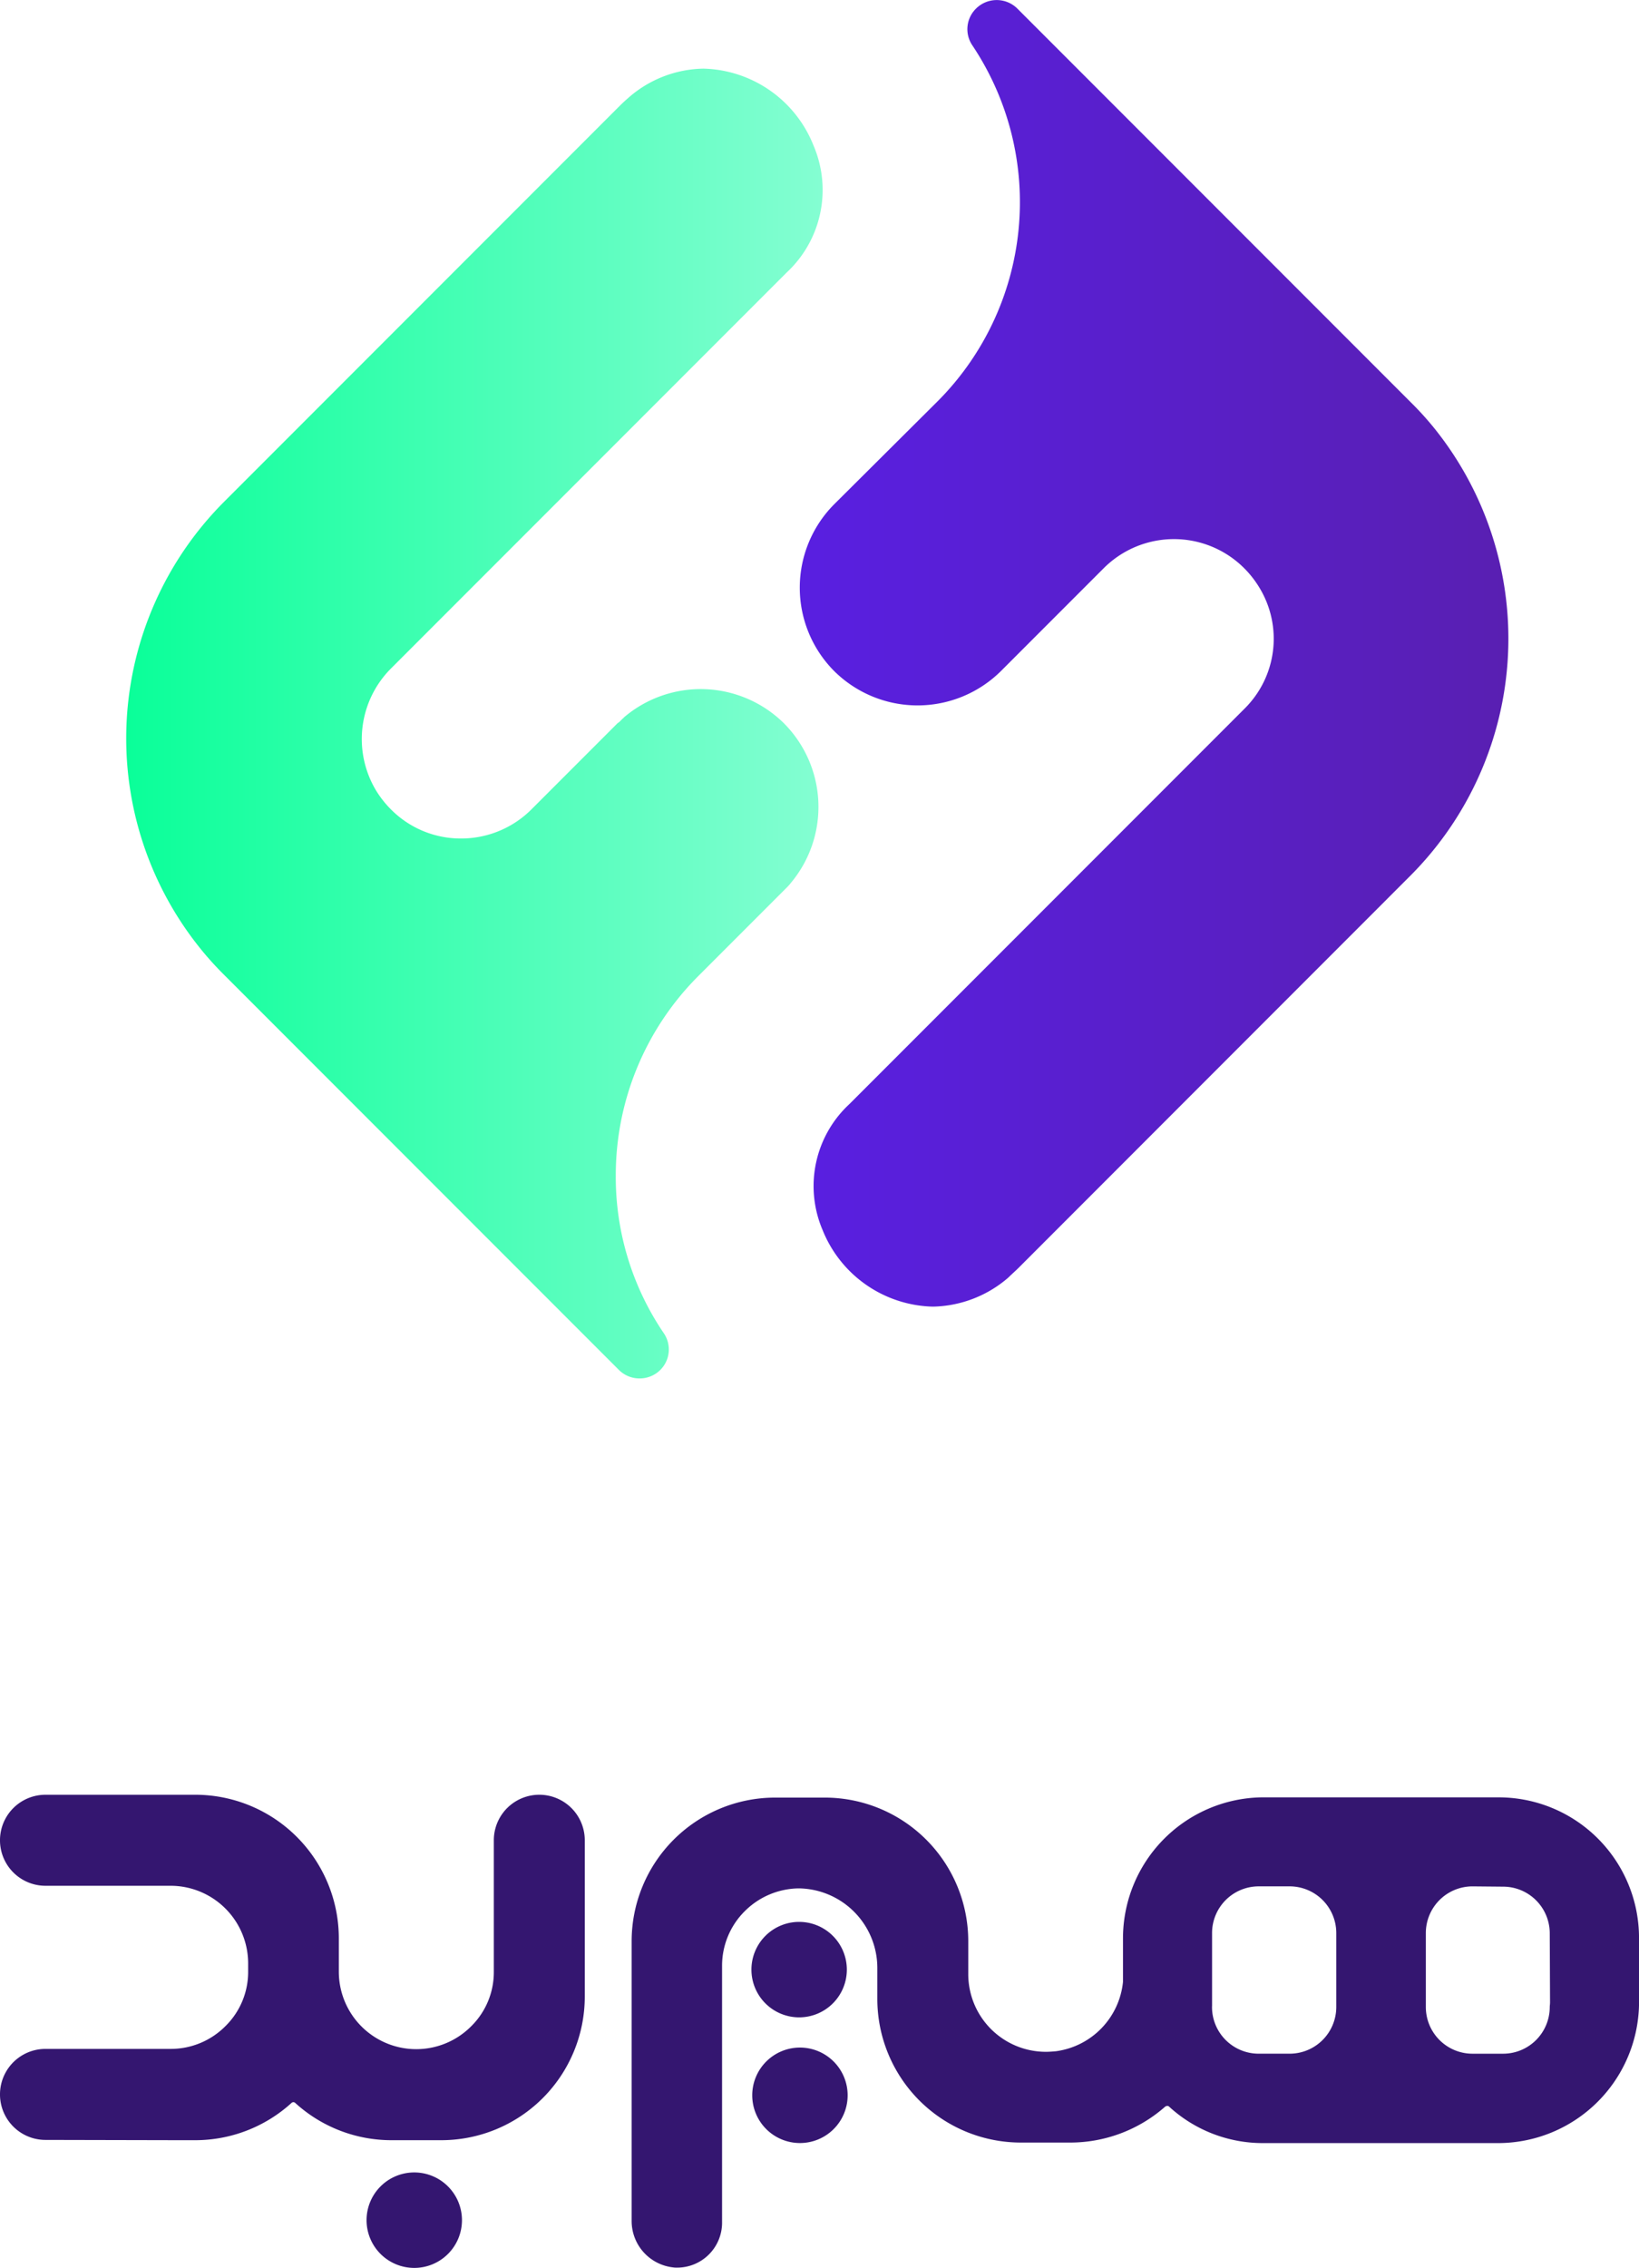 <svg xmlns="http://www.w3.org/2000/svg" width="93.151" height="128.805" viewBox="0 0 93.151 128.805">
    <defs>
        <style>
            .cls-1{fill:url(#linear-gradient)}.cls-2{fill:url(#linear-gradient-2)}.cls-3{fill:#341670}
        </style>
        <linearGradient id="linear-gradient" x1="1" x2="0" y1="2.278" y2="2.278" gradientUnits="objectBoundingBox">
            <stop offset="0" stop-color="#591fb2"/>
            <stop offset="1" stop-color="#591fe1"/>
        </linearGradient>
        <linearGradient id="linear-gradient-2" x1="1" x2="0" y1="2.273" y2="2.273" gradientUnits="objectBoundingBox">
            <stop offset="0" stop-color="#84fed2"/>
            <stop offset="1" stop-color="#0aff99"/>
        </linearGradient>
    </defs>
    <g id="Group_5409" data-name="Group 5409" transform="translate(-66 -24.102)">
        <g id="Group_5417" data-name="Group 5417" transform="translate(73.173 24.102)">
            <path id="Path_1060" d="M838.538 128.809a6.93 6.93 0 0 1-6.266-4.348 6.348 6.348 0 0 1 1.528-7.161l22.458-22.458a5.581 5.581 0 0 0 .839-6.866 5.782 5.782 0 0 0-.839-1.079l-.03-.03a5.646 5.646 0 0 0-7.975 0l-2.009 2.009-3.838 3.838a6.732 6.732 0 0 1-9.475 0 6.714 6.714 0 0 1 0-9.475l5.847-5.817a16.017 16.017 0 0 0 2.009-20.239 1.637 1.637 0 0 1 .21-2.1 1.665 1.665 0 0 1 2.339 0L865.7 77.447a18.138 18.138 0 0 1 1.26 1.379 19.06 19.06 0 0 1-1.29 25.516l-22.244 22.248c-.21.21-.42.39-.6.57a6.736 6.736 0 0 1-4.288 1.649z" class="cls-1" data-name="Path 1060" transform="translate(-792.693 -54.6)"/>
            <path id="Path_1061" d="M732.474 141.989a1.655 1.655 0 0 1-1.169-.48l-22.428-22.428a18.007 18.007 0 0 1-1.259-1.379 19.012 19.012 0 0 1 1.259-25.516l22.307-22.308c.18-.18.39-.39.6-.57A6.622 6.622 0 0 1 736.1 67.6a6.912 6.912 0 0 1 6.267 4.378 6.4 6.4 0 0 1-1.529 7.2l-22.488 22.488a5.671 5.671 0 0 0-.869 6.9 5.791 5.791 0 0 0 .839 1.079l.03.03a5.578 5.578 0 0 0 3.988 1.649 5.651 5.651 0 0 0 3.988-1.649l1.049-1.049 3.838-3.838.12-.09.09-.09.09-.09c.03-.03.06-.03.06-.06a6.73 6.73 0 0 1 9.115.33 6.727 6.727 0 0 1 .39 9.055 2.683 2.683 0 0 1-.27.3l-4.977 4.977a15.991 15.991 0 0 0-4.707 11.364 15.772 15.772 0 0 0 2.728 8.935 1.638 1.638 0 0 1-.21 2.1 1.655 1.655 0 0 1-1.168.47z" class="cls-2" data-name="Path 1061" transform="translate(-703.3 -63.702)"/>
        </g>
        <g id="Group_5418" data-name="Group 5418" transform="translate(66 126.037)">
            <path id="Path_1062" d="M311.711 171.121a2.711 2.711 0 1 1 2.711-2.711 2.71 2.71 0 0 1-2.711 2.711z" class="cls-3" data-name="Path 1062" transform="translate(-266.293 -158.482)"/>
            <path id="Path_1063" d="M40.584 139.5a2.584 2.584 0 1 1 0-5.169h7.107a4.374 4.374 0 0 0 3.12-1.292 4.311 4.311 0 0 0 1.292-3.1v-.473a4.412 4.412 0 0 0-4.413-4.4h-7.106a2.584 2.584 0 0 1 0-5.169h8.526a8.161 8.161 0 0 1 8.147 8.163v1.891a4.4 4.4 0 0 0 7.517 3.1 4.311 4.311 0 0 0 1.292-3.1v-7.47a2.584 2.584 0 1 1 5.169 0v8.888a8.158 8.158 0 0 1-8.147 8.147h-2.836a8.116 8.116 0 0 1-5.468-2.112.152.152 0 0 0-.221 0 8.133 8.133 0 0 1-5.468 2.112h-.915l-7.6-.016z" class="cls-3" data-name="Path 1063" transform="translate(-38 -119.9)"/>
            <path id="Path_1064" d="M268.384 147.511a1.442 1.442 0 0 1-.252-.016 2.649 2.649 0 0 1-2.332-2.648v-15.884a8.158 8.158 0 0 1 8.147-8.147h2.837a8.158 8.158 0 0 1 8.147 8.147v1.891a4.412 4.412 0 0 0 4.413 4.4c.189 0 .378-.016.567-.032a4.42 4.42 0 0 0 3.814-3.94v-2.506a8.012 8.012 0 0 1 7.864-7.974h13.49a7.983 7.983 0 0 1 7.974 7.974v3.814a8.019 8.019 0 0 1-7.974 7.848h-13.4a7.869 7.869 0 0 1-5.326-2.064.143.143 0 0 0-.11-.047.292.292 0 0 0-.11.032l-.11.095a8.16 8.16 0 0 1-5.279 1.954h-2.834a8.158 8.158 0 0 1-8.147-8.147v-1.765a4.522 4.522 0 0 0-4.412-4.523h-.11a4.415 4.415 0 0 0-3.01 1.292 4.365 4.365 0 0 0-1.292 3.1v14.545a2.553 2.553 0 0 1-2.555 2.601zm45.2-21.653a2.653 2.653 0 0 0-2.647 2.648v4.208a2.653 2.653 0 0 0 2.647 2.648h1.749a2.653 2.653 0 0 0 2.647-2.648c0-.079.016-.173.016-.252l-.016-3.94a2.653 2.653 0 0 0-2.647-2.648l-1.749-.016zm-14.8 6.808v.047a2.653 2.653 0 0 0 2.648 2.648h1.768a2.653 2.653 0 0 0 2.647-2.648v-4.208a2.653 2.653 0 0 0-2.647-2.648h-1.765a2.653 2.653 0 0 0-2.648 2.648v4.16z" class="cls-3" data-name="Path 1064" transform="translate(-229.901 -120.658)"/>
            <path id="Path_1065" d="M312.01 216.421a2.711 2.711 0 1 1 2.711-2.711 2.71 2.71 0 0 1-2.711 2.711z" class="cls-3" data-name="Path 1065" transform="translate(-266.546 -196.644)"/>
            <path id="Path_1066" d="M172.911 261.421a2.711 2.711 0 1 1 2.711-2.711 2.71 2.71 0 0 1-2.711 2.711z" class="cls-3" data-name="Path 1066" transform="translate(-149.367 -234.552)"/>
        </g>
    </g>
</svg>
